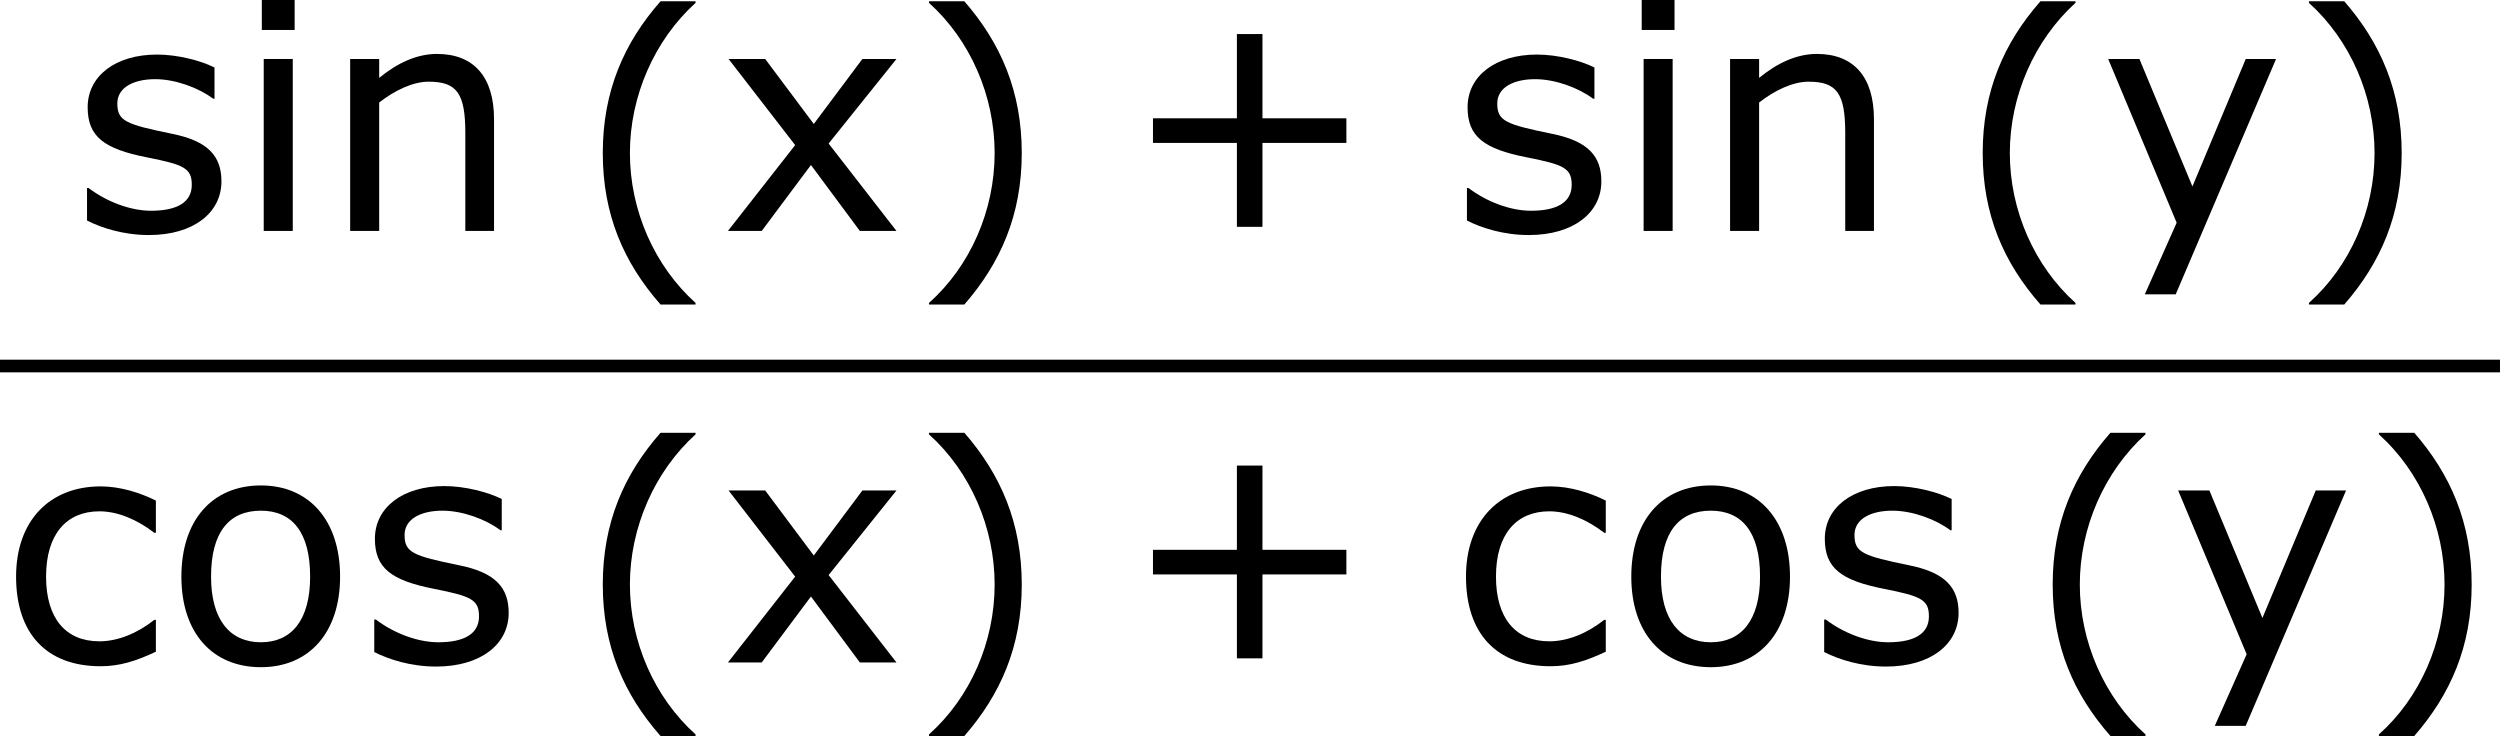 <?xml version='1.0' encoding='UTF-8'?>
<!-- Generated by CodeCogs with dvisvgm 3.2.2 -->
<svg version='1.1' xmlns='http://www.w3.org/2000/svg' xmlns:xlink='http://www.w3.org/1999/xlink' width='106.64pt' height='31.395pt' viewBox='-.244 -.228 106.64 31.395'>
<defs>
<path id='g1-40' d='M4.55 2.394V2.334C3.001 .941 2.072-1.155 2.072-3.323C2.072-5.479 3.001-7.587 4.55-8.992V-9.052H3.228C1.846-7.48 1.048-5.657 1.048-3.323S1.846 .822 3.228 2.394H4.55Z'/>
<path id='g1-41' d='M4.359-3.323C4.359-5.657 3.561-7.48 2.192-9.052H.858V-8.992C2.418-7.587 3.335-5.479 3.335-3.323C3.335-1.155 2.418 .941 .858 2.334V2.394H2.192C3.561 .822 4.359-.989 4.359-3.323Z'/>
<path id='g1-43' d='M8.528-3.323V-4.252H5.36V-7.432H4.395V-4.252H1.227V-3.323H4.395V-.155H5.36V-3.323H8.528Z'/>
<path id='g1-99' d='M5.884-.405V-1.608H5.824C5.181-1.096 4.443-.798 3.752-.798C2.477-.798 1.739-1.667 1.739-3.24C1.739-4.848 2.513-5.705 3.752-5.705C4.431-5.705 5.157-5.407 5.824-4.895H5.884V-6.11C5.288-6.408 4.538-6.646 3.799-6.646C1.882-6.646 .607-5.36 .607-3.24C.607-1.108 1.739 .143 3.799 .143C4.538 .143 5.145-.06 5.884-.405Z'/>
<path id='g1-105' d='M2.251-7.587V-8.718H1.012V-7.587H2.251ZM2.18 0V-6.491H1.084V0H2.18Z'/>
<path id='g1-110' d='M6.503 0V-4.216C6.503-5.8 5.753-6.682 4.347-6.682C3.585-6.682 2.847-6.336 2.168-5.777V-6.491H1.072V0H2.168V-4.848C2.763-5.312 3.442-5.634 4.038-5.634C5.098-5.634 5.419-5.193 5.419-3.704V0H6.503Z'/>
<path id='g1-111' d='M6.61-3.24C6.61-5.36 5.443-6.682 3.621-6.682C1.775-6.682 .619-5.36 .619-3.24C.619-1.131 1.775 .179 3.621 .179C5.443 .179 6.61-1.131 6.61-3.24ZM5.479-3.24C5.479-1.596 4.776-.762 3.621-.762C2.442-.762 1.739-1.62 1.739-3.24C1.739-4.931 2.43-5.729 3.621-5.729C4.788-5.729 5.479-4.931 5.479-3.24Z'/>
<path id='g1-115' d='M5.717-1.87C5.717-2.823 5.217-3.394 3.847-3.668C2.108-4.026 1.787-4.145 1.787-4.812C1.787-5.419 2.406-5.729 3.216-5.729C3.978-5.729 4.848-5.407 5.407-4.991H5.455V-6.17C4.931-6.432 4.061-6.658 3.287-6.658C1.715-6.658 .667-5.848 .667-4.669C.667-3.573 1.263-3.097 2.918-2.775C4.3-2.501 4.597-2.37 4.597-1.739C4.597-1.072 4.026-.762 3.061-.762C2.287-.762 1.394-1.096 .703-1.62H.643V-.393C1.179-.119 2.013 .155 2.978 .155C4.669 .155 5.717-.691 5.717-1.87Z'/>
<path id='g1-120' d='M6.706 0L4.145-3.299L6.706-6.491H5.419L3.585-4.038L1.751-6.491H.369L2.882-3.24L.345 0H1.62L3.478-2.489L5.324 0H6.706Z'/>
<path id='g1-121' d='M6.694-6.491H5.55L3.537-1.679L1.536-6.491H.357L2.942-.31L1.739 2.394H2.906L6.694-6.491Z'/>
</defs>
<g id='page1' transform='matrix(1.13 0 0 1.13 -65.342 -61.071)'>
<use x='60.251' y='62.561' xlink:href='#g1-115'/>
<use x='66.48' y='62.561' xlink:href='#g1-105'/>
<use x='69.755' y='62.561' xlink:href='#g1-110'/>
<use x='79.315' y='62.944' xlink:href='#g1-40'/>
<use x='84.743' y='62.561' xlink:href='#g1-120'/>
<use x='91.82' y='62.944' xlink:href='#g1-41'/>
<use x='99.905' y='62.561' xlink:href='#g1-43'/>
<use x='112.341' y='62.561' xlink:href='#g1-115'/>
<use x='118.569' y='62.561' xlink:href='#g1-105'/>
<use x='121.845' y='62.561' xlink:href='#g1-110'/>
<use x='131.405' y='62.944' xlink:href='#g1-40'/>
<use x='136.833' y='62.561' xlink:href='#g1-121'/>
<use x='143.91' y='62.944' xlink:href='#g1-41'/>
<rect x='57.609' y='67.421' height='.478' width='94.371'/>
<use x='57.609' y='78.85' xlink:href='#g1-99'/>
<use x='63.837' y='78.85' xlink:href='#g1-111'/>
<use x='71.094' y='78.85' xlink:href='#g1-115'/>
<use x='79.315' y='79.232' xlink:href='#g1-40'/>
<use x='84.743' y='78.85' xlink:href='#g1-120'/>
<use x='91.82' y='79.232' xlink:href='#g1-41'/>
<use x='99.905' y='78.85' xlink:href='#g1-43'/>
<use x='112.341' y='78.85' xlink:href='#g1-99'/>
<use x='118.569' y='78.85' xlink:href='#g1-111'/>
<use x='125.826' y='78.85' xlink:href='#g1-115'/>
<use x='134.047' y='79.232' xlink:href='#g1-40'/>
<use x='139.475' y='78.85' xlink:href='#g1-121'/>
<use x='146.552' y='79.232' xlink:href='#g1-41'/>
</g>
</svg>